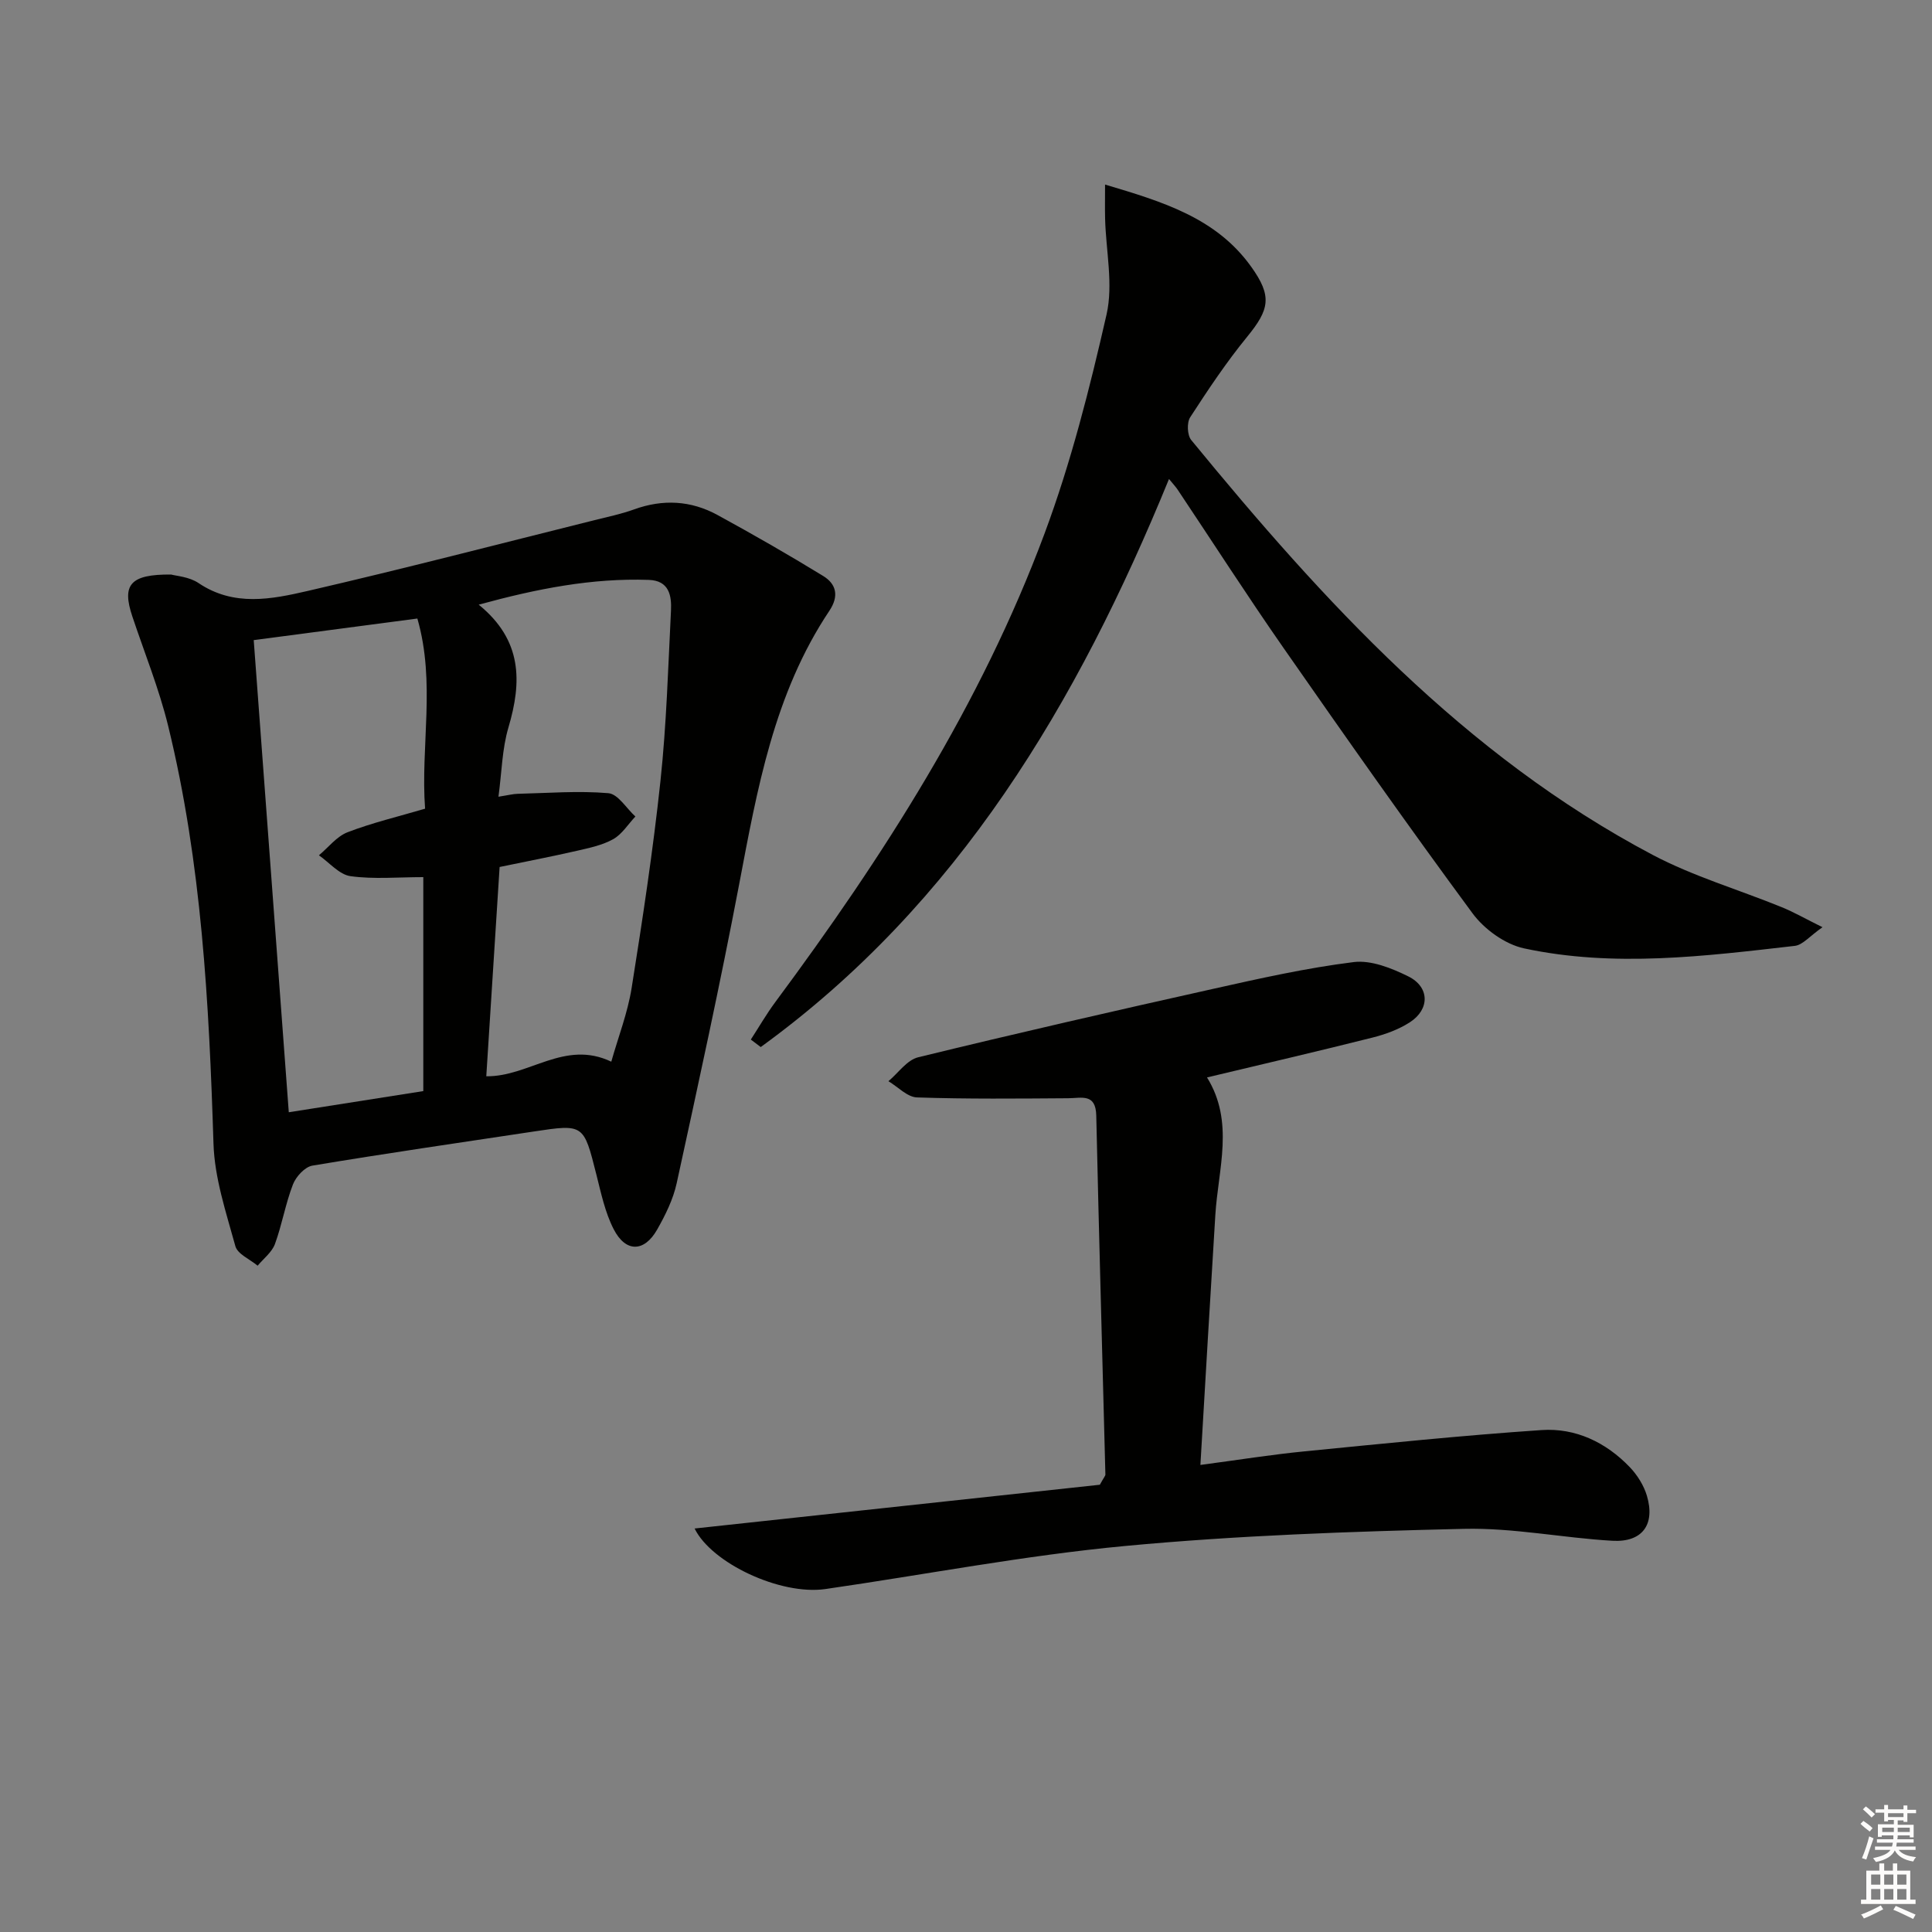 <svg enable-background="new 0 0 400 400" viewBox="0 0 400 400" xmlns="http://www.w3.org/2000/svg"><rect x="0" y="0" width="400" height="400" fill="#808080" stroke="none"/><g fill="#010100"><path d="m35.43 118.95c1 .29 3.73.45 5.68 1.77 7.32 4.93 15.13 3.35 22.63 1.62 19.87-4.59 39.6-9.72 59.39-14.66 2.73-.68 5.51-1.26 8.14-2.21 5.98-2.17 11.79-1.85 17.29 1.16 7.38 4.03 14.69 8.22 21.87 12.62 2.71 1.66 3.33 4.14 1.28 7.21-11.48 17.17-14.94 36.97-18.7 56.75-3.93 20.66-8.43 41.21-12.91 61.76-.73 3.35-2.34 6.6-4.05 9.61-2.67 4.7-6.52 4.76-9-.1-1.78-3.47-2.61-7.47-3.58-11.31-2.64-10.46-2.58-10.47-13.05-8.89-15.25 2.3-30.52 4.51-45.74 7.05-1.56.26-3.41 2.28-4.03 3.9-1.55 3.99-2.25 8.31-3.73 12.34-.63 1.7-2.35 3-3.58 4.48-1.59-1.33-4.16-2.4-4.61-4.05-1.92-6.98-4.31-14.09-4.53-21.22-.92-29.1-2.44-58.11-9.39-86.51-1.89-7.7-4.9-15.12-7.42-22.67-2.17-6.5-.5-8.72 8.04-8.65zm52.21 106.95c0-15.22 0-29.98 0-44.3-5.24 0-10.24.47-15.08-.2-2.33-.33-4.36-2.81-6.53-4.32 1.96-1.63 3.67-3.9 5.92-4.77 5.08-1.96 10.42-3.22 16.06-4.88-.96-12.96 2.23-26.08-1.6-39.37-11.43 1.51-22.52 2.97-33.88 4.47 2.43 32.75 4.83 64.99 7.26 97.75 9.75-1.54 18.83-2.97 27.85-4.38zm38.92-6.09c1.46-5.16 3.39-10.11 4.21-15.24 2.27-14.25 4.44-28.53 5.97-42.87 1.25-11.71 1.59-23.52 2.18-35.3.15-3.1-.39-6.2-4.6-6.34-11.73-.4-23.05 1.8-35.21 5.13 9.05 7.35 8.96 15.95 6.16 25.41-1.32 4.44-1.38 9.25-2.07 14.35 2.06-.32 3.02-.58 3.99-.6 6.26-.15 12.56-.66 18.77-.13 1.99.17 3.73 3.14 5.59 4.83-1.51 1.6-2.76 3.66-4.59 4.69-2.26 1.26-4.96 1.82-7.53 2.41-5.28 1.21-10.6 2.23-15.99 3.35-.93 14.64-1.84 28.86-2.76 43.33 8.83.13 16.2-7.64 25.88-3.02z"/><path d="m155.45 215.23c1.68-2.59 3.23-5.28 5.06-7.75 22.38-30.16 42.59-61.65 55.75-97.01 5.47-14.69 9.35-30.05 12.84-45.36 1.42-6.26-.13-13.2-.3-19.83-.05-2.12-.01-4.25-.01-7.07 11.86 3.54 22.99 6.85 30.26 17.02 4.37 6.1 3.8 8.82-.85 14.51-4.3 5.26-8.09 10.95-11.79 16.66-.71 1.1-.61 3.68.21 4.69 27.46 33.48 56.54 65.27 95.5 85.88 8.46 4.47 17.83 7.21 26.74 10.84 2.51 1.02 4.88 2.38 8.47 4.16-2.65 1.84-4.09 3.67-5.72 3.86-18.67 2.14-37.43 4.52-56.07.52-3.94-.85-8.23-3.95-10.67-7.26-13.33-18.07-26.25-36.45-39.09-54.88-7.52-10.79-14.63-21.86-21.94-32.8-.42-.63-.96-1.2-1.81-2.24-18.96 46.37-43.66 87.96-84.53 117.61-.68-.51-1.36-1.03-2.05-1.55z"/><path d="m143.81 316.46c28.24-3.05 56.48-6.1 83.9-9.06.86-1.56 1.15-1.84 1.15-2.11-.63-24.77-1.34-49.54-1.89-74.31-.1-4.66-3-3.62-5.82-3.6-10.44.07-20.88.18-31.3-.17-2-.07-3.94-2.18-5.91-3.36 2.04-1.7 3.84-4.39 6.15-4.95 20.28-4.95 40.63-9.61 61-14.15 9.66-2.16 19.36-4.34 29.17-5.56 3.62-.45 7.85 1.25 11.31 2.96 4.44 2.19 4.49 6.81.33 9.5-2.32 1.5-5.08 2.5-7.78 3.18-11.24 2.83-22.54 5.45-34.22 8.24 5.71 9.22 2.31 18.92 1.72 28.51-1.05 16.89-2.03 33.78-3.09 51.72 7.91-1.05 14.7-2.14 21.53-2.81 16.35-1.61 32.7-3.3 49.09-4.41 7.05-.48 13.35 2.53 18.29 7.69 1.55 1.62 2.89 3.76 3.53 5.9 1.77 5.97-.94 9.69-7.15 9.33-10.27-.59-20.52-2.71-30.74-2.47-23.41.55-46.86 1.36-70.16 3.55-20.78 1.95-41.37 5.93-62.06 8.92-9.3 1.32-23.54-5.37-27.05-12.54z"/></g><path d="m385.2 377.6.6-.6c.6.4 1.3.9 1.9 1.5l-.6.7c-.8-.6-1.4-1.1-1.9-1.6zm.3 7.1c.6-1.4 1.1-2.9 1.5-4.5.3.1.6.3.9.4-.5 1.4-1 2.9-1.5 4.4zm.2-10.1.6-.6c.7.5 1.3 1.1 1.9 1.6l-.7.7c-.6-.6-1.2-1.2-1.8-1.7zm8.4-.8h.8v.9h1.8v.7h-1.8v1.8h-.8v-.3h-1.2v.9h3.3v2.6h-.8v-.4h-2.5c0 .3 0 .6-.1.8h3.4v.7h-3.5c0 .3-.1.6-.1.8h4v.7h-3.5c.7.9 1.9 1.3 3.6 1.5-.2.2-.4.5-.6.9-1.9-.3-3.2-1.1-3.8-2.3-.5 1.1-1.8 2-3.9 2.4-.2-.3-.4-.5-.6-.8 1.9-.4 3.1-.9 3.6-1.7h-3.2v-.7h3.5c.1-.2.1-.5.2-.8h-3.3v-.7h3.4c0-.2 0-.5 0-.8h-2.4v.3h-.8v-2.6h3.3v-.9h-1.2v.3h-.8v-1.8h-1.8v-.7h1.8v-.9h.8v.9h3.2zm-4.4 5.5h2.4c0-.3 0-.6 0-.9h-2.4zm1.2-3.1h3.2v-.8h-3.2zm4.4 2.2h-2.4v.9h2.5v-.9z" fill="#fcfbfa"/><path d="m389.2 385.8h.9v1.5h1.8v-1.5h.9v1.5h2.7v6h1.1v.9h-11.3v-.9h1.1v-6h2.7v-1.5zm.2 8.7.5.8c-1.2.6-2.5 1.3-4 1.9-.2-.3-.3-.6-.6-.8 1.6-.6 3-1.3 4.1-1.9zm-2-4.3h1.9v-2.1h-1.9zm0 3.1h1.9v-2.2h-1.9zm2.7-3.1h1.9v-2.1h-1.9zm0 3.1h1.9v-2.2h-1.9zm2.4 1.3c1.4.6 2.7 1.2 4.1 1.8l-.5.9c-1.5-.7-2.8-1.4-4.1-1.9zm2.2-6.5h-1.9v2.1h1.9zm-1.9 5.2h1.9v-2.2h-1.9z" fill="#fcfbfa"/></svg>